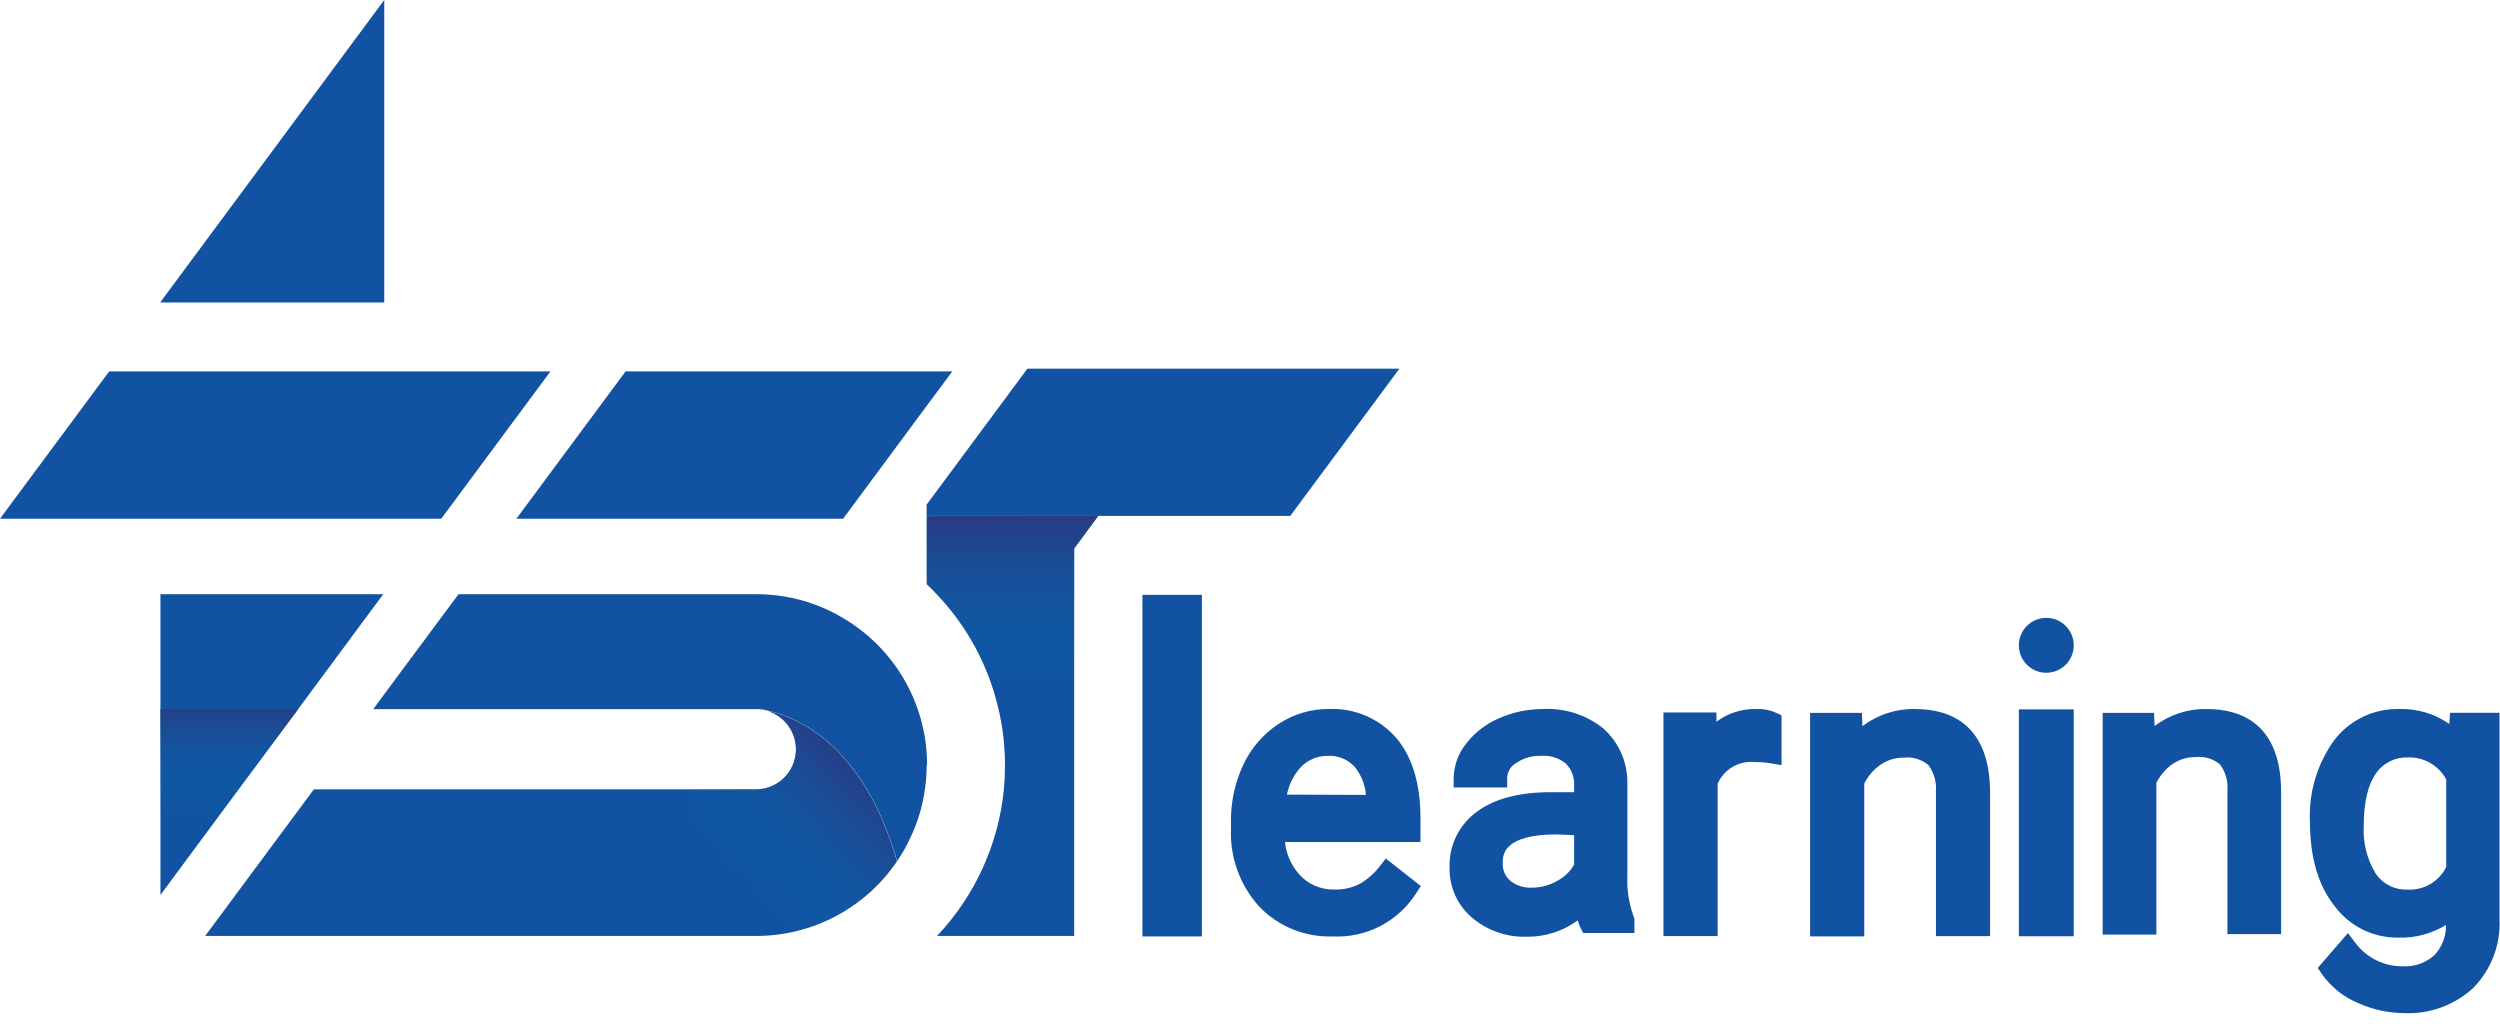 <svg width="112" height="46" viewBox="0 0 112 46" fill="none" xmlns="http://www.w3.org/2000/svg">
<g id="Layer_1" clip-path="url(#clip0_236_2756)">
<path id="Vector" d="M17.214 0V13.549H7.188V13.533L17.214 0Z" fill="#1152A2"/>
<path id="Vector_2" d="M17.169 26.62L13.354 31.773L10.691 35.362L7.188 40.095V26.62H17.169Z" fill="#1152A2"/>
<path id="Vector_3" d="M40.179 38.587C39.48 39.618 38.539 40.463 37.438 41.046C36.337 41.629 35.109 41.933 33.863 41.931H9.191L14.061 35.362H33.863C34.274 35.363 34.673 35.223 34.993 34.965C35.313 34.707 35.535 34.347 35.621 33.946C35.708 33.544 35.654 33.125 35.469 32.758C35.283 32.391 34.978 32.099 34.603 31.93C34.548 31.903 34.491 31.88 34.432 31.86C35.675 32.13 38.666 33.339 40.179 38.587Z" fill="#1152A2"/>
<path id="Vector_4" d="M49.203 23.109L48.123 24.572V41.931H41.978C43.678 40.135 44.733 37.824 44.974 35.362C45.007 35.001 45.023 34.639 45.023 34.273C45.023 33.434 44.927 32.598 44.737 31.78C44.674 31.523 44.608 31.269 44.533 31.02C44.034 29.379 43.159 27.876 41.978 26.633C41.832 26.471 41.675 26.317 41.517 26.167V23.122L49.203 23.109Z" fill="#1152A2"/>
<path id="Vector_5" d="M42.663 16.64L41.512 18.186L37.773 23.238H23.135L28.025 16.64H42.663Z" fill="#1152A2"/>
<path id="Vector_6" d="M24.659 16.64L19.769 23.238H0L4.89 16.64H24.659Z" fill="#1152A2"/>
<path id="Vector_7" d="M62.694 16.516L57.803 23.114H41.512V22.607L46.028 16.516H62.694Z" fill="#1152A2"/>
<path id="Vector_8" d="M49.202 23.109L48.121 24.572V31.028H44.54C44.041 29.387 43.166 27.885 41.985 26.641C41.839 26.479 41.681 26.325 41.523 26.175V23.13L49.202 23.109Z" fill="url(#paint0_linear_236_2756)"/>
<path id="Vector_9" d="M41.516 34.274C41.515 34.638 41.489 35.002 41.437 35.362C41.331 36.127 41.105 36.87 40.768 37.564C40.604 37.918 40.411 38.257 40.191 38.578C38.678 33.331 35.687 32.121 34.444 31.851L34.291 31.81C34.194 31.788 34.095 31.774 33.996 31.768H33.875H16.724L17.218 31.095L20.542 26.62H33.871C34.288 26.619 34.705 26.653 35.117 26.72C36.055 26.87 36.955 27.199 37.768 27.688C38.916 28.362 39.867 29.324 40.528 30.48C41.188 31.635 41.535 32.943 41.533 34.274H41.516Z" fill="#1152A2"/>
<path id="Vector_10" d="M40.178 38.587C39.479 39.618 38.538 40.463 37.437 41.046C36.336 41.629 35.108 41.933 33.862 41.931H29.895C30.127 40.352 30.763 36.488 30.95 35.362H33.858C34.269 35.363 34.668 35.223 34.988 34.965C35.308 34.707 35.53 34.347 35.616 33.946C35.703 33.544 35.649 33.125 35.464 32.758C35.278 32.391 34.973 32.099 34.598 31.93C34.543 31.903 34.486 31.88 34.428 31.86C35.674 32.13 38.666 33.339 40.178 38.587Z" fill="url(#paint1_linear_236_2756)"/>
<path id="Vector_11" d="M13.354 31.773L10.691 35.362L7.188 40.095V31.773H13.354Z" fill="url(#paint2_linear_236_2756)"/>
<path id="Vector_12" d="M53.844 26.649H51.181V41.952H53.844V26.649Z" fill="#1152A2"/>
<path id="Vector_13" d="M62.083 38.462L61.821 38.799C61.583 39.11 61.288 39.373 60.953 39.576C60.595 39.77 60.192 39.864 59.785 39.85C59.488 39.859 59.191 39.803 58.918 39.685C58.644 39.568 58.4 39.391 58.202 39.168C57.845 38.765 57.622 38.259 57.567 37.722H63.637V36.659C63.637 35.126 63.275 33.921 62.565 33.073C62.188 32.638 61.718 32.294 61.189 32.067C60.66 31.84 60.086 31.737 59.511 31.764C58.72 31.763 57.945 31.994 57.284 32.429C56.599 32.878 56.053 33.508 55.705 34.249C55.325 35.054 55.135 35.935 55.148 36.825V37.108C55.091 38.399 55.547 39.661 56.416 40.618C56.839 41.059 57.351 41.405 57.917 41.635C58.483 41.865 59.092 41.973 59.702 41.952C60.441 41.989 61.176 41.83 61.833 41.491C62.489 41.151 63.045 40.644 63.442 40.02L63.654 39.696L62.083 38.462ZM57.654 35.599C57.742 35.158 57.944 34.747 58.24 34.407C58.396 34.232 58.589 34.093 58.804 33.999C59.019 33.905 59.252 33.859 59.486 33.863C59.713 33.85 59.94 33.889 60.15 33.976C60.36 34.063 60.548 34.196 60.699 34.365C60.984 34.723 61.156 35.157 61.194 35.612L57.654 35.599Z" fill="#1152A2"/>
<path id="Vector_14" d="M73.188 41.063C72.976 40.485 72.88 39.871 72.906 39.256V35.101C72.914 34.64 72.824 34.183 72.641 33.76C72.459 33.337 72.187 32.959 71.846 32.649C71.081 32.028 70.113 31.713 69.129 31.764C68.448 31.763 67.774 31.904 67.151 32.18C66.577 32.427 66.074 32.814 65.689 33.306C65.333 33.748 65.134 34.296 65.124 34.864V35.279H67.521V34.864C67.523 34.729 67.559 34.596 67.627 34.479C67.694 34.362 67.791 34.264 67.907 34.195C68.237 33.963 68.635 33.846 69.037 33.862C69.445 33.829 69.85 33.958 70.163 34.22C70.287 34.351 70.383 34.506 70.444 34.675C70.506 34.844 70.532 35.025 70.521 35.205V35.491H69.445C68.065 35.491 66.952 35.782 66.187 36.351C65.785 36.635 65.461 37.015 65.243 37.456C65.026 37.897 64.922 38.386 64.941 38.877C64.932 39.299 65.017 39.718 65.189 40.103C65.362 40.488 65.617 40.83 65.938 41.105C66.623 41.688 67.502 41.995 68.402 41.965C69.221 41.975 70.022 41.718 70.683 41.233C70.714 41.348 70.755 41.459 70.807 41.566L70.924 41.798H73.221V41.154L73.188 41.063ZM70.521 37.415V38.736C70.348 39.037 70.095 39.283 69.79 39.447C69.439 39.657 69.039 39.768 68.63 39.767C68.281 39.786 67.936 39.676 67.662 39.459C67.544 39.358 67.451 39.229 67.393 39.085C67.334 38.94 67.311 38.783 67.326 38.628C67.326 38.325 67.326 37.382 69.736 37.382L70.521 37.415Z" fill="#1152A2"/>
<path id="Vector_15" d="M79.563 31.93C79.285 31.806 78.982 31.75 78.678 31.764C78.037 31.748 77.409 31.949 76.896 32.333V31.918H74.523V41.935H76.95V35.113C77.088 34.795 77.323 34.53 77.622 34.355C77.921 34.18 78.267 34.105 78.612 34.141C78.847 34.138 79.082 34.156 79.314 34.194L79.813 34.278V32.046L79.563 31.93Z" fill="#1152A2"/>
<path id="Vector_16" d="M85.795 31.764C84.946 31.747 84.115 32.018 83.439 32.533L83.414 31.935H81.092V41.952H83.518V35.101C83.685 34.77 83.93 34.484 84.233 34.27C84.552 34.047 84.933 33.932 85.322 33.942C85.514 33.922 85.708 33.942 85.892 34C86.076 34.058 86.247 34.153 86.394 34.278C86.643 34.616 86.762 35.032 86.73 35.45V41.94H89.156V35.467C89.132 32.408 87.316 31.764 85.795 31.764Z" fill="#1152A2"/>
<path id="Vector_17" d="M92.904 31.781H90.444V41.944H92.904V31.781Z" fill="#1152A2"/>
<path id="Vector_18" d="M98.866 31.765C98.023 31.747 97.199 32.015 96.527 32.525L96.502 31.935H94.2V41.869H96.606V35.072C96.77 34.741 97.012 34.456 97.312 34.241C97.63 34.02 98.01 33.906 98.397 33.917C98.587 33.898 98.778 33.918 98.96 33.975C99.142 34.032 99.311 34.125 99.456 34.249C99.705 34.584 99.823 34.997 99.789 35.413V41.849H102.194V35.437C102.173 32.404 100.37 31.765 98.866 31.765Z" fill="#1152A2"/>
<path id="Vector_19" d="M109.764 31.934L109.727 32.433C109.073 31.975 108.289 31.74 107.492 31.764C106.925 31.75 106.363 31.871 105.853 32.117C105.343 32.364 104.899 32.728 104.558 33.181C103.801 34.237 103.424 35.519 103.486 36.816C103.486 38.383 103.848 39.646 104.562 40.556C104.894 41.015 105.332 41.386 105.838 41.639C106.345 41.891 106.905 42.017 107.471 42.006C108.215 42.025 108.948 41.827 109.581 41.437C109.592 41.933 109.41 42.413 109.075 42.779C108.879 42.959 108.648 43.098 108.396 43.186C108.145 43.274 107.878 43.309 107.612 43.29C107.201 43.29 106.796 43.193 106.43 43.007C106.064 42.82 105.747 42.55 105.505 42.218L105.186 41.802L103.835 43.365L104.018 43.635C104.423 44.21 104.982 44.659 105.63 44.931C106.283 45.228 106.991 45.383 107.708 45.388C108.274 45.413 108.839 45.326 109.371 45.131C109.903 44.936 110.391 44.638 110.807 44.254C111.204 43.849 111.512 43.366 111.714 42.837C111.916 42.307 112.006 41.741 111.979 41.175V31.934H109.764ZM109.59 38.84C109.432 39.16 109.185 39.426 108.878 39.606C108.57 39.786 108.217 39.872 107.861 39.854C107.585 39.867 107.311 39.809 107.063 39.687C106.815 39.565 106.602 39.382 106.444 39.156C106.044 38.509 105.852 37.755 105.896 36.995C105.896 35.94 106.083 35.146 106.453 34.635C106.613 34.408 106.827 34.225 107.076 34.103C107.325 33.98 107.601 33.922 107.878 33.933C108.227 33.921 108.572 34.007 108.874 34.181C109.177 34.355 109.425 34.61 109.59 34.918V38.84Z" fill="#1152A2"/>
<path id="Vector_20" d="M91.674 30.14C92.353 30.14 92.904 29.589 92.904 28.91C92.904 28.231 92.353 27.68 91.674 27.68C90.995 27.68 90.444 28.231 90.444 28.91C90.444 29.589 90.995 30.14 91.674 30.14Z" fill="#1152A2"/>
</g>
<defs>
<linearGradient id="paint0_linear_236_2756" x1="45.354" y1="31.008" x2="45.354" y2="23.109" gradientUnits="userSpaceOnUse">
<stop stop-color="#0273B2" stop-opacity="0"/>
<stop offset="1" stop-color="#293A83"/>
</linearGradient>
<linearGradient id="paint1_linear_236_2756" x1="38.553" y1="34.108" x2="32.973" y2="39.575" gradientUnits="userSpaceOnUse">
<stop stop-color="#293A83"/>
<stop offset="1" stop-color="#0273B2" stop-opacity="0"/>
</linearGradient>
<linearGradient id="paint2_linear_236_2756" x1="10.271" y1="31.457" x2="10.271" y2="37.245" gradientUnits="userSpaceOnUse">
<stop stop-color="#293A83"/>
<stop offset="0.11" stop-color="#23438A" stop-opacity="0.85"/>
<stop offset="0.4" stop-color="#15579B" stop-opacity="0.48"/>
<stop offset="0.65" stop-color="#0B66A8" stop-opacity="0.22"/>
<stop offset="0.86" stop-color="#0470AF" stop-opacity="0.06"/>
<stop offset="1" stop-color="#0273B2" stop-opacity="0"/>
</linearGradient>
<clipPath id="clip0_236_2756">
<rect width="112" height="45.426" fill="white"/>
</clipPath>
</defs>
</svg>
